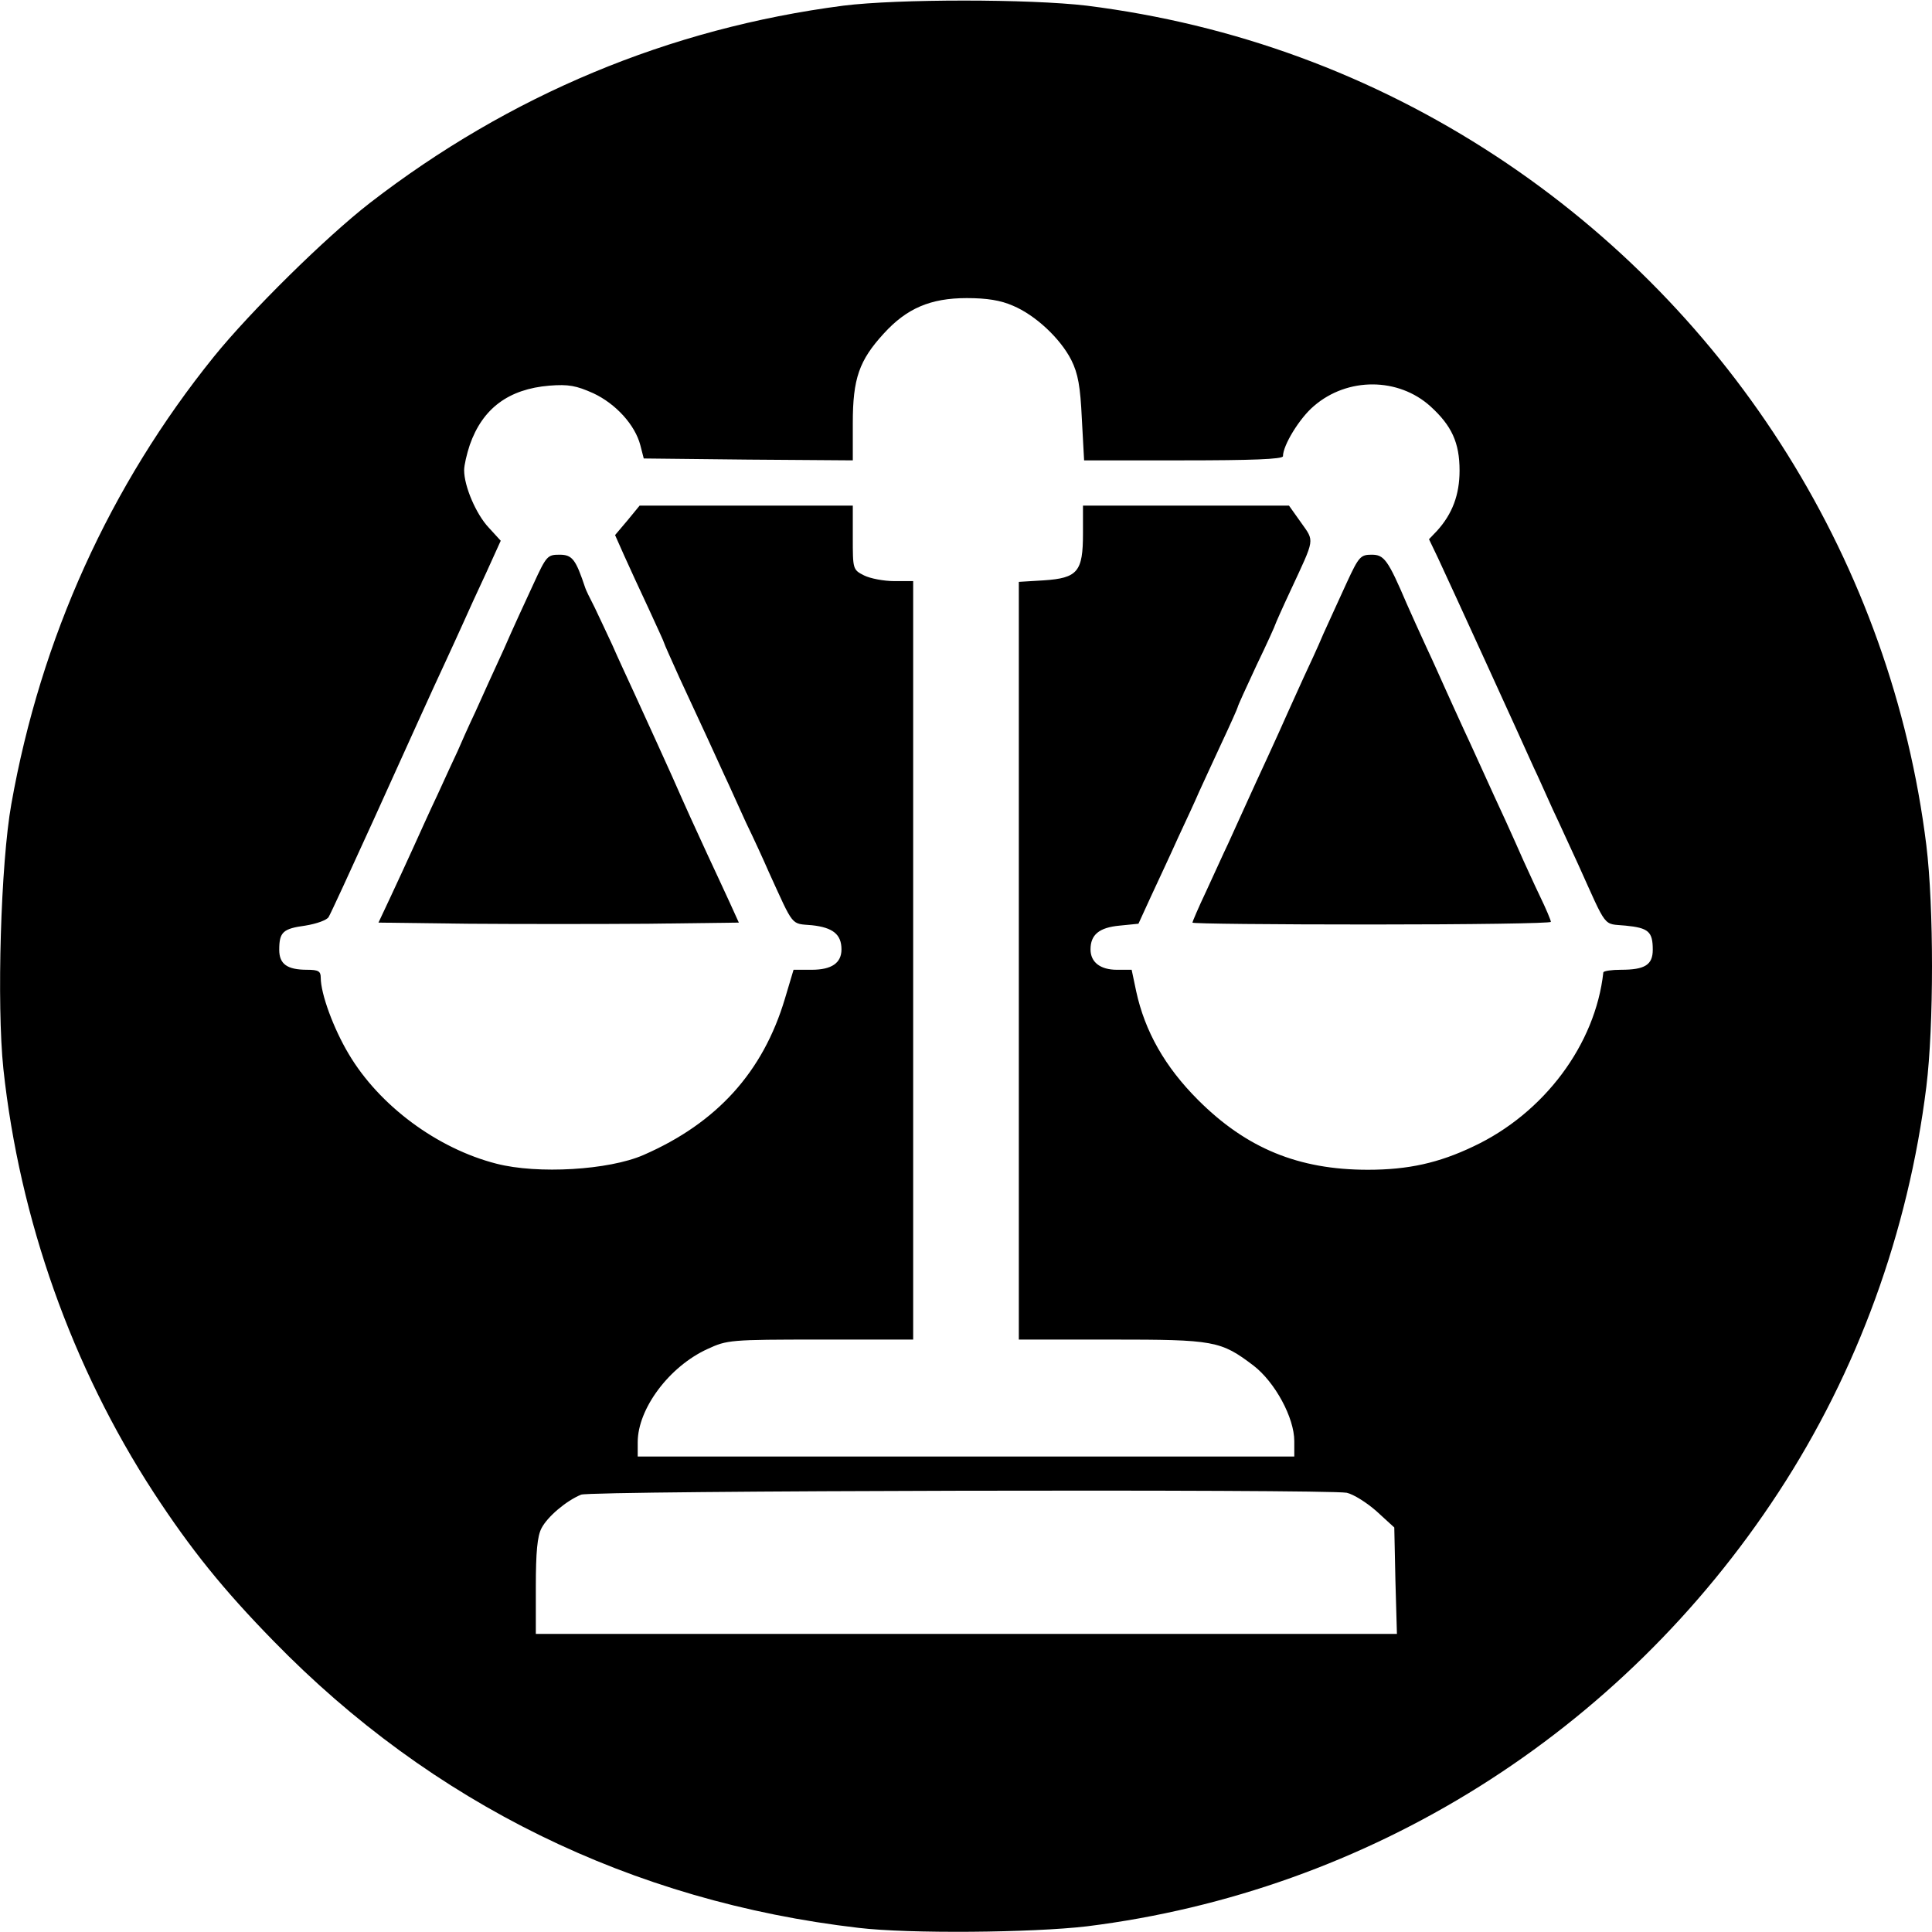 <?xml version="1.0" standalone="no"?>
<!DOCTYPE svg PUBLIC "-//W3C//DTD SVG 20010904//EN"
 "http://www.w3.org/TR/2001/REC-SVG-20010904/DTD/svg10.dtd">
<svg version="1.0" xmlns="http://www.w3.org/2000/svg"
 width="512pt" height="512pt" viewBox="0 0 512 512"
 preserveAspectRatio="xMidYMid meet">
<g transform="translate(0,512) scale(0.1,-0.1)"
fill="#000000" stroke="none">
<path d="M2235 5105 c-462 -60 -885 -237 -1255 -523 -117 -91 -316 -287 -413
-407 -276 -342 -459 -746 -537 -1186 -28 -156 -39 -531 -21 -702 43 -399 182
-790 398 -1122 98 -150 184 -257 318 -394 419 -430 948 -690 1550 -760 134
-16 460 -13 605 4 748 93 1416 512 1833 1150 210 321 344 690 392 1075 20 162
20 477 0 640 -92 742 -510 1412 -1140 1826 -329 216 -695 350 -1085 399 -152
18 -501 18 -645 0z m449 -795 c60 -25 126 -87 155 -144 18 -36 24 -70 28 -156
l6 -110 263 0 c179 0 264 3 264 11 0 29 44 101 82 133 89 77 224 76 309 -1 56
-51 77 -96 77 -170 0 -64 -19 -115 -60 -160 l-21 -22 23 -48 c31 -66 227 -495
255 -558 8 -16 30 -66 50 -110 21 -44 50 -109 67 -145 79 -175 65 -157 126
-163 61 -6 72 -16 72 -64 0 -40 -21 -53 -84 -53 -25 0 -46 -3 -47 -7 -21 -191
-157 -373 -344 -461 -92 -44 -173 -62 -280 -62 -184 0 -322 57 -450 185 -88
88 -141 182 -164 288 l-12 57 -39 0 c-44 0 -70 20 -70 54 0 39 23 58 77 63
l50 5 33 72 c18 39 51 109 72 156 22 47 47 101 55 120 9 19 35 77 59 128 24
51 44 96 44 98 0 3 23 53 50 111 28 58 50 107 50 109 0 1 18 42 41 91 64 138
63 127 27 178 l-32 45 -273 0 -273 0 0 -74 c0 -101 -14 -118 -104 -124 l-66
-4 0 -1004 0 -1004 245 0 c273 0 290 -3 377 -69 57 -44 108 -138 108 -200 l0
-41 -870 0 -870 0 0 38 c0 89 84 201 185 247 52 24 59 25 299 25 l246 0 0
1005 0 1005 -50 0 c-28 0 -64 7 -80 15 -30 15 -30 17 -30 100 l0 85 -282 0
-283 0 -32 -39 -33 -39 24 -54 c13 -29 42 -92 65 -141 22 -48 41 -89 41 -91 0
-2 19 -44 41 -93 62 -133 94 -203 119 -258 13 -27 38 -84 57 -125 20 -41 47
-100 60 -130 68 -149 58 -137 115 -142 55 -6 78 -24 78 -64 0 -36 -26 -54 -79
-54 l-48 0 -23 -77 c-58 -194 -180 -329 -375 -414 -92 -40 -280 -51 -389 -23
-157 40 -311 154 -392 291 -40 67 -74 159 -74 202 0 17 -6 21 -36 21 -53 0
-74 15 -74 53 0 47 10 56 69 64 31 5 58 15 62 23 5 8 58 123 118 255 121 267
150 332 191 420 15 33 37 80 48 105 11 25 38 84 60 131 l39 86 -32 35 c-33 35
-65 109 -65 152 0 13 7 43 15 67 34 97 103 148 211 157 51 4 71 0 116 -20 60
-28 111 -84 125 -138 l9 -35 277 -3 277 -2 0 99 c0 118 17 166 82 237 61 67
124 94 220 94 54 0 90 -6 122 -20z m885 -3146 c18 -4 53 -26 79 -49 l47 -43 3
-141 4 -141 -1141 0 -1141 0 0 125 c0 92 4 134 15 155 16 31 66 73 105 89 28
11 1975 15 2029 5z"/>
<path d="M1414 3573 c-20 -43 -56 -121 -79 -174 -24 -52 -58 -127 -75 -165
-18 -38 -39 -85 -47 -104 -9 -19 -33 -71 -53 -115 -21 -44 -50 -109 -66 -144
-16 -35 -43 -94 -60 -130 l-31 -66 239 -3 c131 -1 346 -1 477 0 l239 3 -25 55
c-14 30 -40 87 -58 125 -32 69 -57 124 -94 208 -21 47 -54 119 -101 222 -18
39 -44 95 -57 125 -14 30 -35 75 -47 100 -13 25 -24 48 -25 52 -25 75 -34 88
-68 88 -32 0 -35 -3 -69 -77z"/>
<path d="M3570 3578 c-18 -40 -47 -102 -63 -138 -15 -36 -39 -87 -52 -115 -12
-27 -32 -70 -43 -95 -11 -25 -34 -76 -52 -115 -45 -97 -78 -171 -105 -230 -13
-27 -39 -85 -59 -128 -20 -42 -36 -80 -36 -82 0 -3 214 -5 475 -5 261 0 475 3
475 7 0 4 -13 35 -29 68 -16 33 -35 76 -44 95 -8 19 -30 67 -47 105 -18 39
-43 93 -55 120 -13 28 -37 82 -55 120 -18 39 -40 88 -50 110 -10 22 -32 72
-50 110 -18 39 -41 90 -52 115 -50 117 -60 130 -93 130 -29 0 -34 -5 -65 -72z"/>
</g>
</svg>
